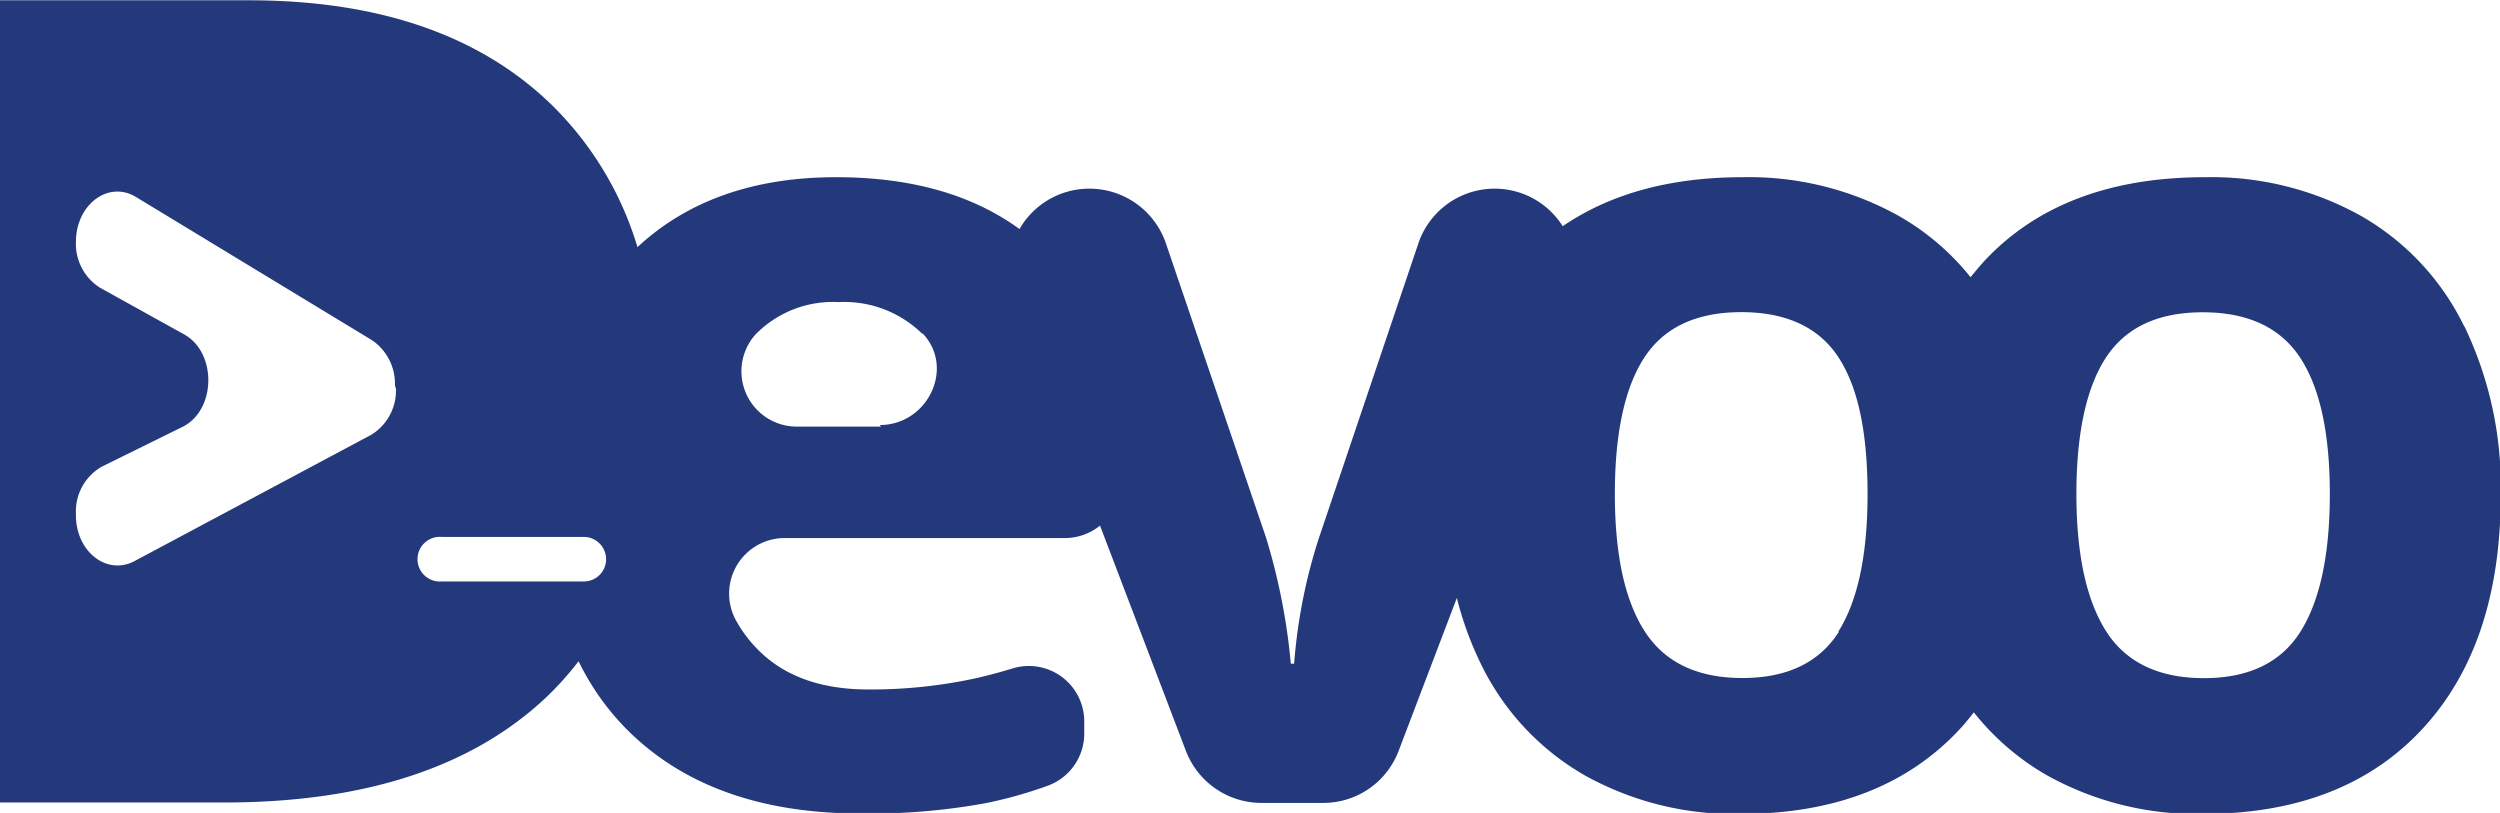 <svg xmlns="http://www.w3.org/2000/svg" viewBox="0 0 174.52 56.75"><defs><style>.cls-1{fill:#23397b;}</style></defs><title>Fichier 2</title><g id="Calque_2" data-name="Calque 2"><g id="Calque_1-2" data-name="Calque 1"><path class="cls-1" d="M406.63,340.25a17.85,17.85,0,0,0-7.22-7.69,21.46,21.46,0,0,0-10.84-2.68q-9.92,0-15.38,5.81c-.35.38-.67.77-1,1.17a17.45,17.45,0,0,0-5.05-4.3,21.5,21.5,0,0,0-10.85-2.68c-5.06,0-9.24,1.15-12.57,3.42a5.62,5.62,0,0,0-10.08,1.21l-6.94,20.56a37.9,37.9,0,0,0-1.73,8.77h-.23a43.58,43.58,0,0,0-1.72-8.77l-7-20.57a5.64,5.64,0,0,0-5.34-3.82h0a5.61,5.61,0,0,0-4.88,2.82c-3.3-2.4-7.55-3.62-12.8-3.62-5.76,0-10.38,1.64-13.87,4.88a23.22,23.22,0,0,0-6.06-10q-7.51-7.23-21.08-7.23h-17.4v56h15.69q14.71,0,22.5-7.36a22.1,22.1,0,0,0,2.24-2.5,17.71,17.71,0,0,0,3.53,4.92q5.84,5.71,16.17,5.71a44.86,44.86,0,0,0,8.81-.74,30.89,30.89,0,0,0,4.27-1.21,3.88,3.88,0,0,0,2.52-3.65v-.82a3.87,3.87,0,0,0-5-3.71c-.85.26-1.67.48-2.49.67a34.37,34.37,0,0,1-7.59.8c-3.31,0-5.89-.93-7.72-2.8a9.12,9.12,0,0,1-1.5-2,3.88,3.88,0,0,1,3.39-5.77h19.59a3.89,3.89,0,0,0,2.42-.87l6,15.74a5.65,5.65,0,0,0,5.27,3.62H327a5.62,5.62,0,0,0,5.26-3.62l4.07-10.69a23.36,23.36,0,0,0,1.68,4.61,18,18,0,0,0,7.24,7.77,21.42,21.42,0,0,0,10.86,2.7q9.81,0,15.31-5.9c.36-.38.68-.79,1-1.19a17.8,17.8,0,0,0,5.1,4.39,21.46,21.46,0,0,0,10.87,2.7q9.81,0,15.31-5.9t5.5-16.37a25.81,25.81,0,0,0-2.52-11.74m-144.41,4.33a3.62,3.62,0,0,1-1.72,3.21L244,356.69c-1.92,1-4.07-.67-4.07-3.22v-.12a3.59,3.59,0,0,1,1.8-3.26l5.64-2.78c2.35-1.16,2.42-5.18.11-6.46l-5.86-3.25a3.62,3.62,0,0,1-1.69-3.2c0-2.61,2.26-4.31,4.19-3.14l16.48,10a3.67,3.67,0,0,1,1.6,3.15Zm14.67,11.9a1.55,1.55,0,0,1-1.56,1.55h-9.92a1.56,1.56,0,1,1,0-3.11h9.92a1.56,1.56,0,0,1,1.56,1.56m19.19-9.26h-5.84a3.86,3.86,0,0,1-3-6.34l.07-.08a7.54,7.54,0,0,1,5.81-2.27A7.77,7.77,0,0,1,299,340.8l.05,0c2.26,2.4.33,6.38-3,6.38M363,361.61c-1.37,2.15-3.61,3.23-6.74,3.23s-5.41-1.08-6.81-3.25-2.09-5.37-2.09-9.6.69-7.44,2.07-9.54,3.64-3.15,6.76-3.15,5.41,1.05,6.79,3.17S365,347.76,365,352s-.68,7.46-2.05,9.62m32.26,0c-1.36,2.15-3.61,3.23-6.73,3.23s-5.42-1.08-6.81-3.25-2.09-5.37-2.09-9.6.69-7.44,2.07-9.54,3.63-3.15,6.75-3.15,5.41,1.05,6.8,3.17,2.07,5.29,2.07,9.52-.69,7.46-2.06,9.62" transform="translate(-234.63 -317.51)"/></g></g></svg>